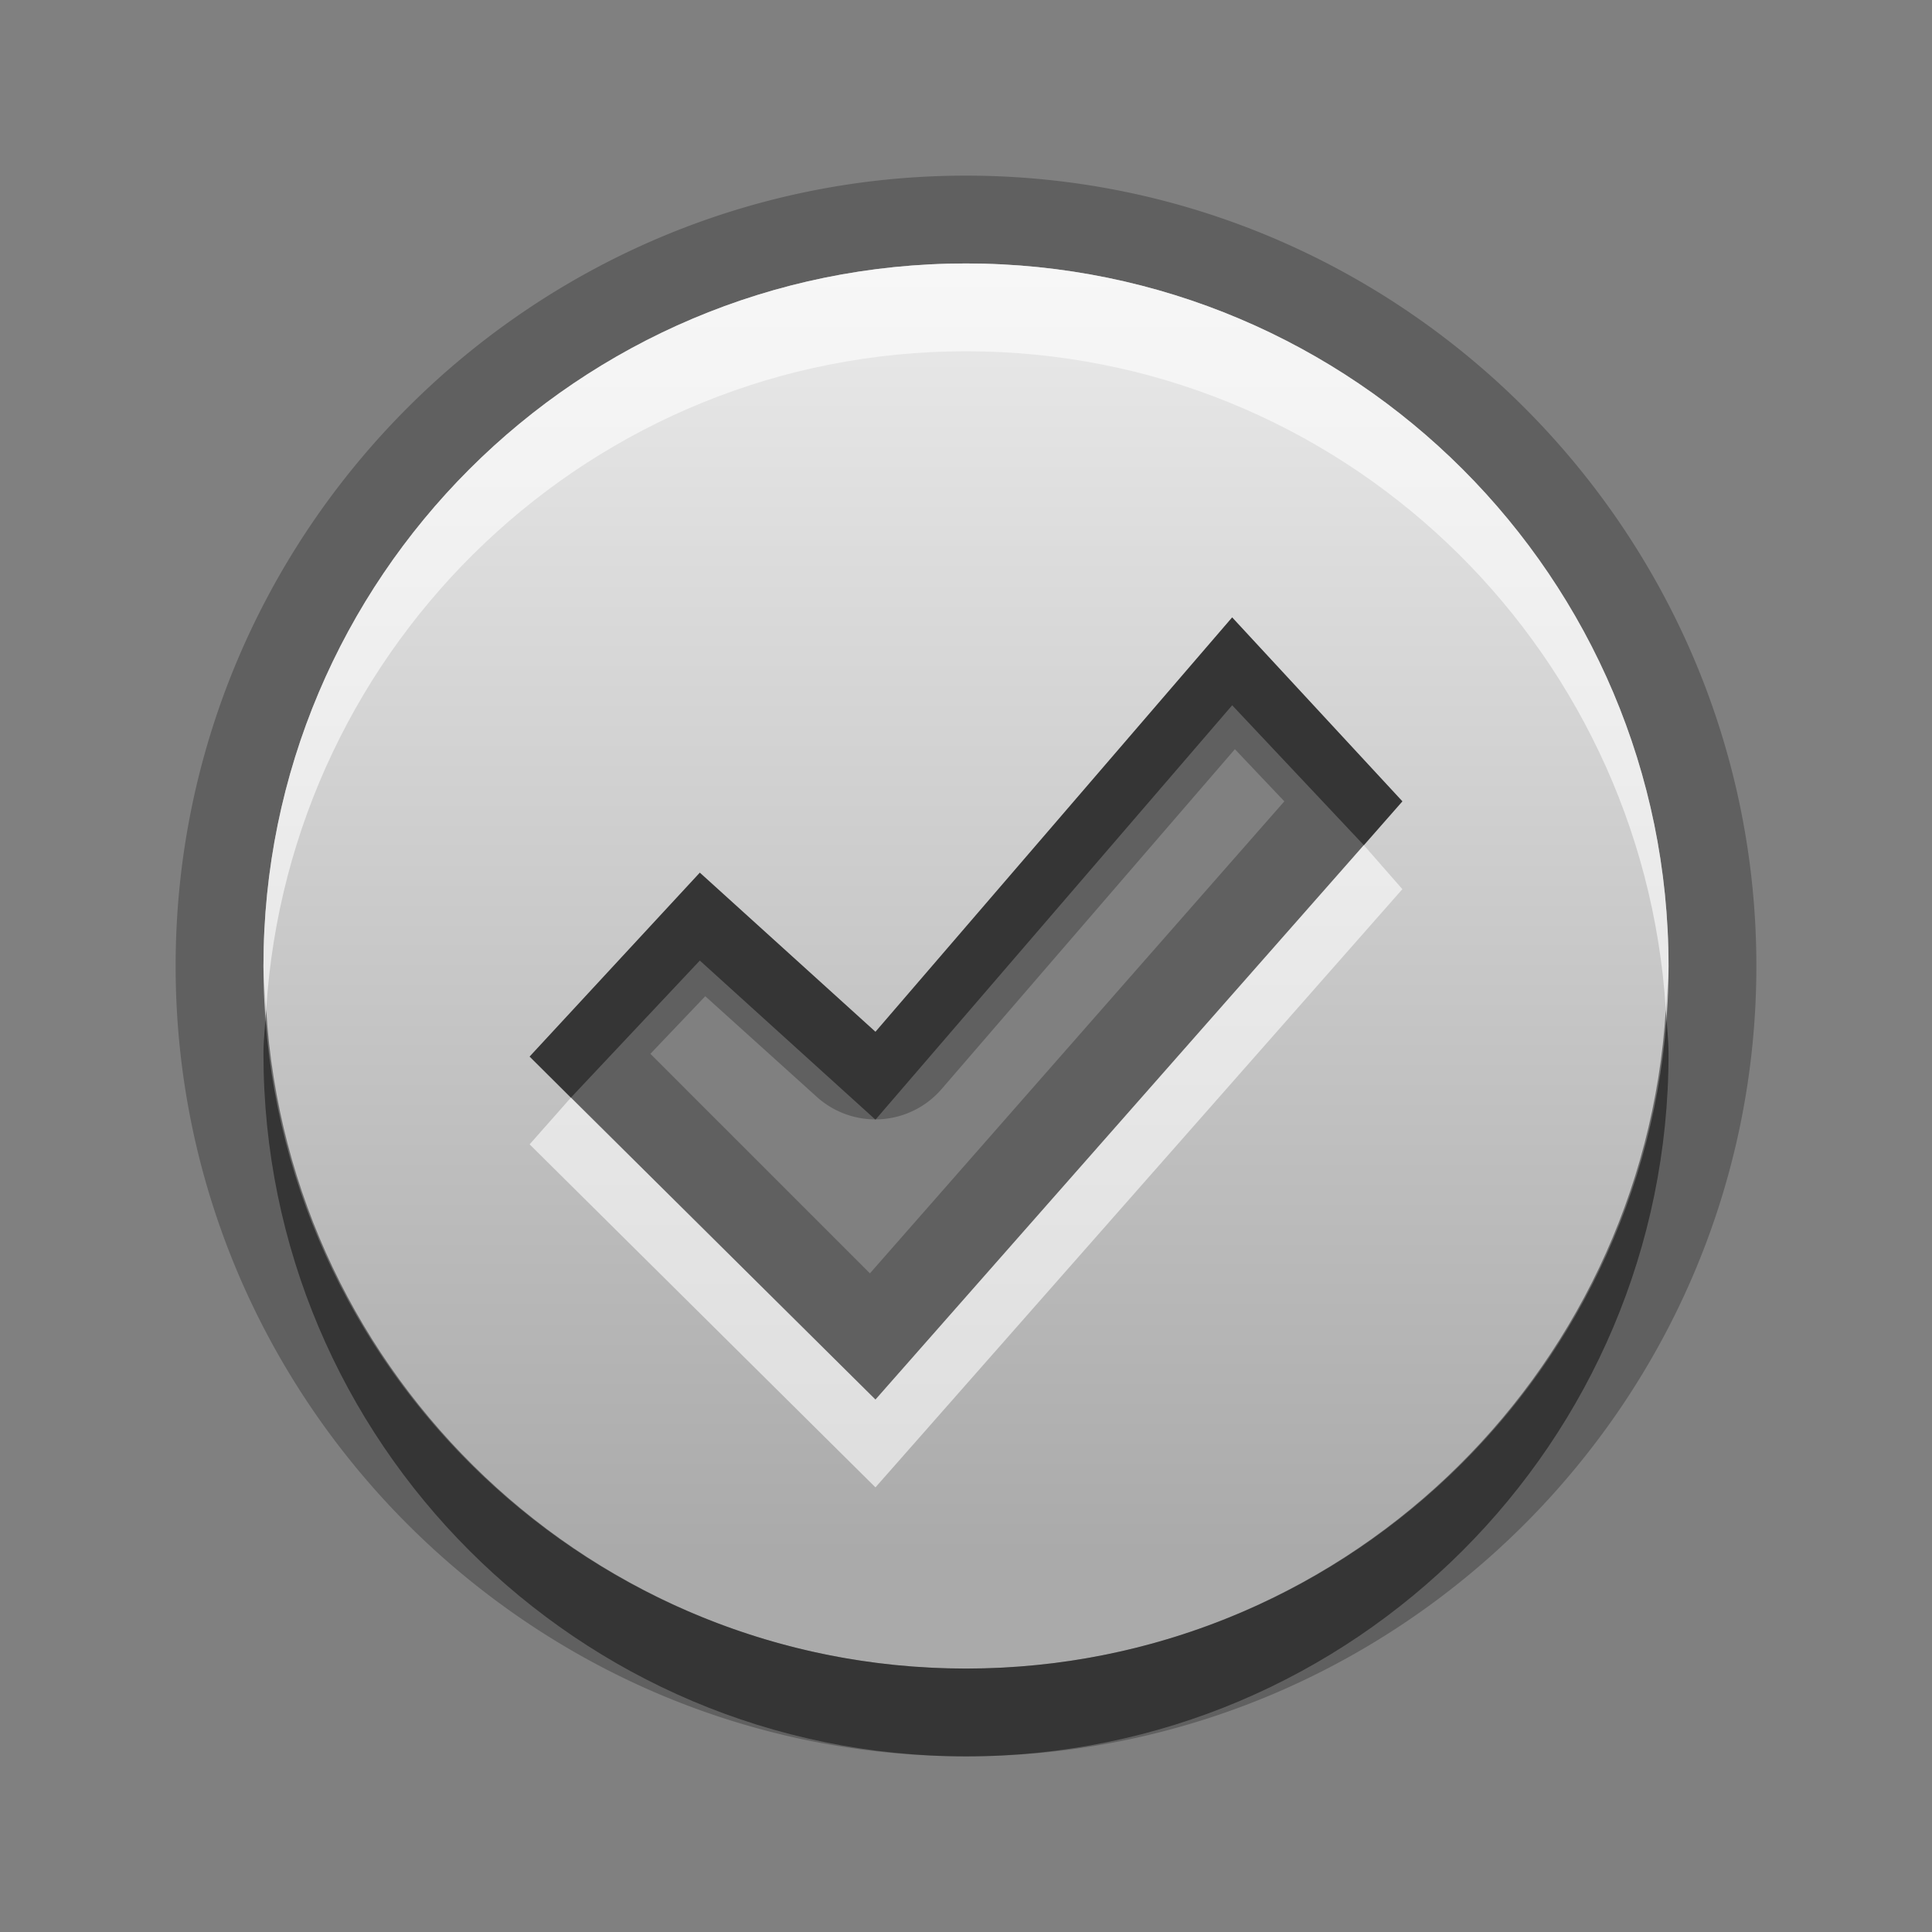 <?xml version="1.0" encoding="UTF-8" standalone="no"?>
<!-- Created with Inkscape (http://www.inkscape.org/) -->

<svg
   xmlns:dc="http://purl.org/dc/elements/1.1/"
   xmlns:cc="http://creativecommons.org/ns#"
   xmlns:rdf="http://www.w3.org/1999/02/22-rdf-syntax-ns#"
   xmlns:svg="http://www.w3.org/2000/svg"
   xmlns="http://www.w3.org/2000/svg"
   xmlns:xlink="http://www.w3.org/1999/xlink"
   xmlns:sodipodi="http://sodipodi.sourceforge.net/DTD/sodipodi-0.dtd"
   xmlns:inkscape="http://www.inkscape.org/namespaces/inkscape"
   width="22"
   height="22"
   id="svg2"
   sodipodi:version="0.32"
   inkscape:version="0.48.0 r9654"
   version="1.0"
   sodipodi:docname="gtk-yes.svg"
   inkscape:output_extension="org.inkscape.output.svg.inkscape">
  <rect width="100%" height="100%" fill="#808080" stroke="none"/>
  <defs
     id="defs4">
    <inkscape:perspective
       sodipodi:type="inkscape:persp3d"
       inkscape:vp_x="0 : 11 : 1"
       inkscape:vp_y="0 : 1000 : 0"
       inkscape:vp_z="22 : 11 : 1"
       inkscape:persp3d-origin="11 : 7.3333333 : 1"
       id="perspective22" />
    <linearGradient
       inkscape:collect="always"
       id="linearGradient3368">
      <stop
         style="stop-color:#000000;stop-opacity:1;"
         offset="0"
         id="stop3370" />
      <stop
         style="stop-color:#000000;stop-opacity:0;"
         offset="1"
         id="stop3372" />
    </linearGradient>
    <radialGradient
       inkscape:collect="always"
       xlink:href="#linearGradient3368"
       id="radialGradient3374"
       cx="10.673"
       cy="20.478"
       fx="10.673"
       fy="20.478"
       r="6.695"
       gradientTransform="matrix(1,0,0,0.221,0,15.958)"
       gradientUnits="userSpaceOnUse" />
    <linearGradient
       id="linearGradient3278">
      <stop
         style="stop-color:#646464;stop-opacity:1;"
         offset="0"
         id="stop3280" />
      <stop
         style="stop-color:#000000;stop-opacity:1;"
         offset="1"
         id="stop3282" />
    </linearGradient>
    <radialGradient
       inkscape:collect="always"
       xlink:href="#linearGradient3278"
       id="radialGradient2406"
       gradientUnits="userSpaceOnUse"
       gradientTransform="matrix(0.225,0,0,0.286,-3.416,-16.343)"
       cx="64"
       cy="120.201"
       fx="64"
       fy="120.201"
       r="56" />
    <inkscape:perspective
       id="perspective2850"
       inkscape:persp3d-origin="0.5 : 0.33333333 : 1"
       inkscape:vp_z="1 : 0.5 : 1"
       inkscape:vp_y="0 : 1000 : 0"
       inkscape:vp_x="0 : 0.5 : 1"
       sodipodi:type="inkscape:persp3d" />
    <radialGradient
       inkscape:collect="always"
       xlink:href="#linearGradient3278"
       id="radialGradient2861"
       gradientUnits="userSpaceOnUse"
       gradientTransform="matrix(0.225,0,0,0.286,-3.416,-15.343)"
       cx="64"
       cy="120.201"
       fx="64"
       fy="120.201"
       r="56" />
    <radialGradient
       inkscape:collect="always"
       xlink:href="#linearGradient3278"
       id="radialGradient2863"
       gradientUnits="userSpaceOnUse"
       gradientTransform="matrix(0.225,0,0,0.286,-3.416,-16.343)"
       cx="64"
       cy="120.201"
       fx="64"
       fy="120.201"
       r="56" />
    <radialGradient
       inkscape:collect="always"
       xlink:href="#linearGradient3278"
       id="radialGradient2871"
       gradientUnits="userSpaceOnUse"
       gradientTransform="matrix(0.225,0,0,0.286,-3.416,-15.343)"
       cx="64"
       cy="120.201"
       fx="64"
       fy="120.201"
       r="56" />
    <radialGradient
       inkscape:collect="always"
       xlink:href="#linearGradient3278"
       id="radialGradient2873"
       gradientUnits="userSpaceOnUse"
       gradientTransform="matrix(0.225,0,0,0.286,-3.416,-16.343)"
       cx="64"
       cy="120.201"
       fx="64"
       fy="120.201"
       r="56" />
    <radialGradient
       inkscape:collect="always"
       xlink:href="#linearGradient3278"
       id="radialGradient3652"
       gradientUnits="userSpaceOnUse"
       gradientTransform="matrix(0.225,0,0,0.286,-3.416,-15.343)"
       cx="64"
       cy="120.201"
       fx="64"
       fy="120.201"
       r="56" />
    <radialGradient
       inkscape:collect="always"
       xlink:href="#linearGradient3278"
       id="radialGradient3663"
       gradientUnits="userSpaceOnUse"
       gradientTransform="matrix(0.225,0,0,0.286,-33.416,-15.343)"
       cx="64"
       cy="120.201"
       fx="64"
       fy="120.201"
       r="56" />
    <radialGradient
       inkscape:collect="always"
       xlink:href="#linearGradient3278"
       id="radialGradient3672"
       gradientUnits="userSpaceOnUse"
       gradientTransform="matrix(0.225,0,0,0.286,-33.416,-15.343)"
       cx="64"
       cy="120.201"
       fx="64"
       fy="120.201"
       r="56" />
    <clipPath
       clipPathUnits="userSpaceOnUse"
       id="clipPath3680">
      <path
         style="fill:#ff00ff;fill-opacity:1;stroke:none;display:inline"
         d="m -30,0 0,22 22,0 0,-22 -22,0 z m 11,3 c 4.416,0 8,3.584 8,8 10e-7,4.416 -3.584,8 -8,8 -4.416,0 -8,-3.584 -8,-8 0,-4.416 3.584,-8 8,-8 z m 3.031,4.031 -4.062,4.719 -2,-1.812 -1.938,2.094 3.938,3.906 6,-6.812 -1.938,-2.094 z"
         id="path3682" />
    </clipPath>
    <filter
       inkscape:collect="always"
       id="filter3684">
      <feGaussianBlur
         inkscape:collect="always"
         stdDeviation="0.48"
         id="feGaussianBlur3686" />
    </filter>
    <linearGradient
       id="StandardGradient"
       gradientTransform="matrix(1.077,0,0,0.923,-0.008,0.158)"
       x1="10.006"
       y1="4.163"
       x2="10.006"
       y2="17.168"
       gradientUnits="userSpaceOnUse">
      <stop
         id="stop3337"
         offset="0"
         style="stop-color:#ebebeb;stop-opacity:1;" />
      <stop
         id="stop3339"
         offset="1"
         style="stop-color:#aaaaaa;stop-opacity:1;" />
    </linearGradient>
    <linearGradient
       y2="17.168"
       x2="10.006"
       y1="4.163"
       x1="10.006"
       gradientTransform="matrix(1.077,0,0,0.923,2.992,-14.842)"
       gradientUnits="userSpaceOnUse"
       id="linearGradient4392"
       xlink:href="#StandardGradient"
       inkscape:collect="always" />
    <linearGradient
       inkscape:collect="always"
       xlink:href="#StandardGradient"
       id="linearGradient5669"
       x1="12"
       y1="3"
       x2="12"
       y2="19"
       gradientUnits="userSpaceOnUse" />
    <linearGradient
       inkscape:collect="always"
       xlink:href="#StandardGradient"
       id="linearGradient5673"
       gradientUnits="userSpaceOnUse"
       x1="12"
       y1="3"
       x2="12"
       y2="19" />
  </defs>
  <sodipodi:namedview
     id="base"
     pagecolor="#ffffff"
     bordercolor="#9a9a9a"
     borderopacity="1"
     inkscape:pageopacity="0.0"
     inkscape:pageshadow="2"
     inkscape:zoom="9.2534071"
     inkscape:cx="-55.124572"
     inkscape:cy="3.3128291"
     inkscape:document-units="px"
     inkscape:current-layer="layer3"
     showgrid="true"
     inkscape:showpageshadow="false"
     showguides="true"
     inkscape:guide-bbox="true"
     inkscape:window-width="1920"
     inkscape:window-height="1026"
     inkscape:window-x="0"
     inkscape:window-y="25"
     inkscape:window-maximized="1">
    <sodipodi:guide
       orientation="1,0"
       position="0,112"
       id="guide2383" />
    <sodipodi:guide
       orientation="0,1"
       position="26.278,128"
       id="guide2385" />
    <sodipodi:guide
       orientation="1,0"
       position="128,54.082"
       id="guide2387" />
    <sodipodi:guide
       orientation="0,1"
       position="78.156,0"
       id="guide2389" />
    <inkscape:grid
       type="xygrid"
       id="grid3672"
       visible="true"
       enabled="true" />
  </sodipodi:namedview>
  <g
     inkscape:groupmode="layer"
     id="layer3"
     inkscape:label="Arrow"
     style="display:inline">
    <path
       sodipodi:type="inkscape:offset"
       inkscape:radius="0.99611509"
       inkscape:original="M 11 3 C 6.5839996 3 3 6.5839988 3 11 C 3 15.416001 6.5839996 19 11 19 C 15.416 19 19.000001 15.416002 19 11 C 19 6.5839987 15.416 3 11 3 z M 14.03125 7.03125 L 15.96875 9.125 L 9.96875 15.9375 L 6.03125 12.03125 L 7.96875 9.9375 L 9.96875 11.75 L 14.03125 7.03125 z "
       style="opacity:0.25;fill:#000000;fill-opacity:1;stroke:none"
       id="path5675"
       d="m 11,2 c -4.955,0 -9,4.045 -9,9 0,4.955 4.045,9 9,9 4.955,0 9,-4.045 9,-9 C 20,6.045 15.955,2 11,2 z M 14.062,8.531 14.625,9.125 9.906,14.5 7.406,12 8.031,11.344 9.312,12.5 a 0.996,0.996 0 0 0 1.406,-0.094 l 3.344,-3.875 z" />
    <path
       style="opacity:1;fill:url(#linearGradient5669);fill-opacity:1;stroke:none"
       d="m 11,3 c -4.416,0 -8,3.584 -8,8 0,4.416 3.584,8 8,8 4.416,0 8,-3.584 8,-8 0,-4.416 -3.584,-8 -8,-8 z m 3.031,4.031 1.938,2.094 -6,6.812 -3.938,-3.906 1.938,-2.094 2,1.812 4.062,-4.719 z"
       id="path2505" />
    <path
       style="opacity:0.6;fill:#ffffff;fill-opacity:1;stroke:none"
       d="M 11,3 C 6.584,3 3,6.584 3,11 3,11.17 3.021,11.333 3.031,11.5 3.293,7.32 6.754,4 11,4 15.246,4 18.707,7.32 18.969,11.5 18.979,11.333 19,11.17 19,11 19,6.584 15.416,3 11,3 z M 15.531,9.625 9.969,15.938 6.5,12.5 l -0.469,0.531 3.938,3.906 6,-6.812 -0.438,-0.5 z"
       id="path2867" />
    <path
       style="opacity:0.45;fill:#000000;fill-opacity:1;stroke:none"
       d="m 14.031,7.031 -4.062,4.719 -2,-1.812 -1.938,2.094 L 6.5,12.5 l 1.469,-1.562 2,1.812 4.062,-4.719 1.5,1.594 0.438,-0.5 -1.938,-2.094 z m -11,4.469 C 3.021,11.667 3,11.83 3,12 c 0,4.416 3.584,8 8,8 4.416,0 8,-3.584 8,-8 0,-0.17 -0.021,-0.333 -0.031,-0.5 C 18.707,15.68 15.246,19 11,19 6.754,19 3.293,15.68 3.031,11.5 z"
       id="path3650" />
  </g>
</svg>

